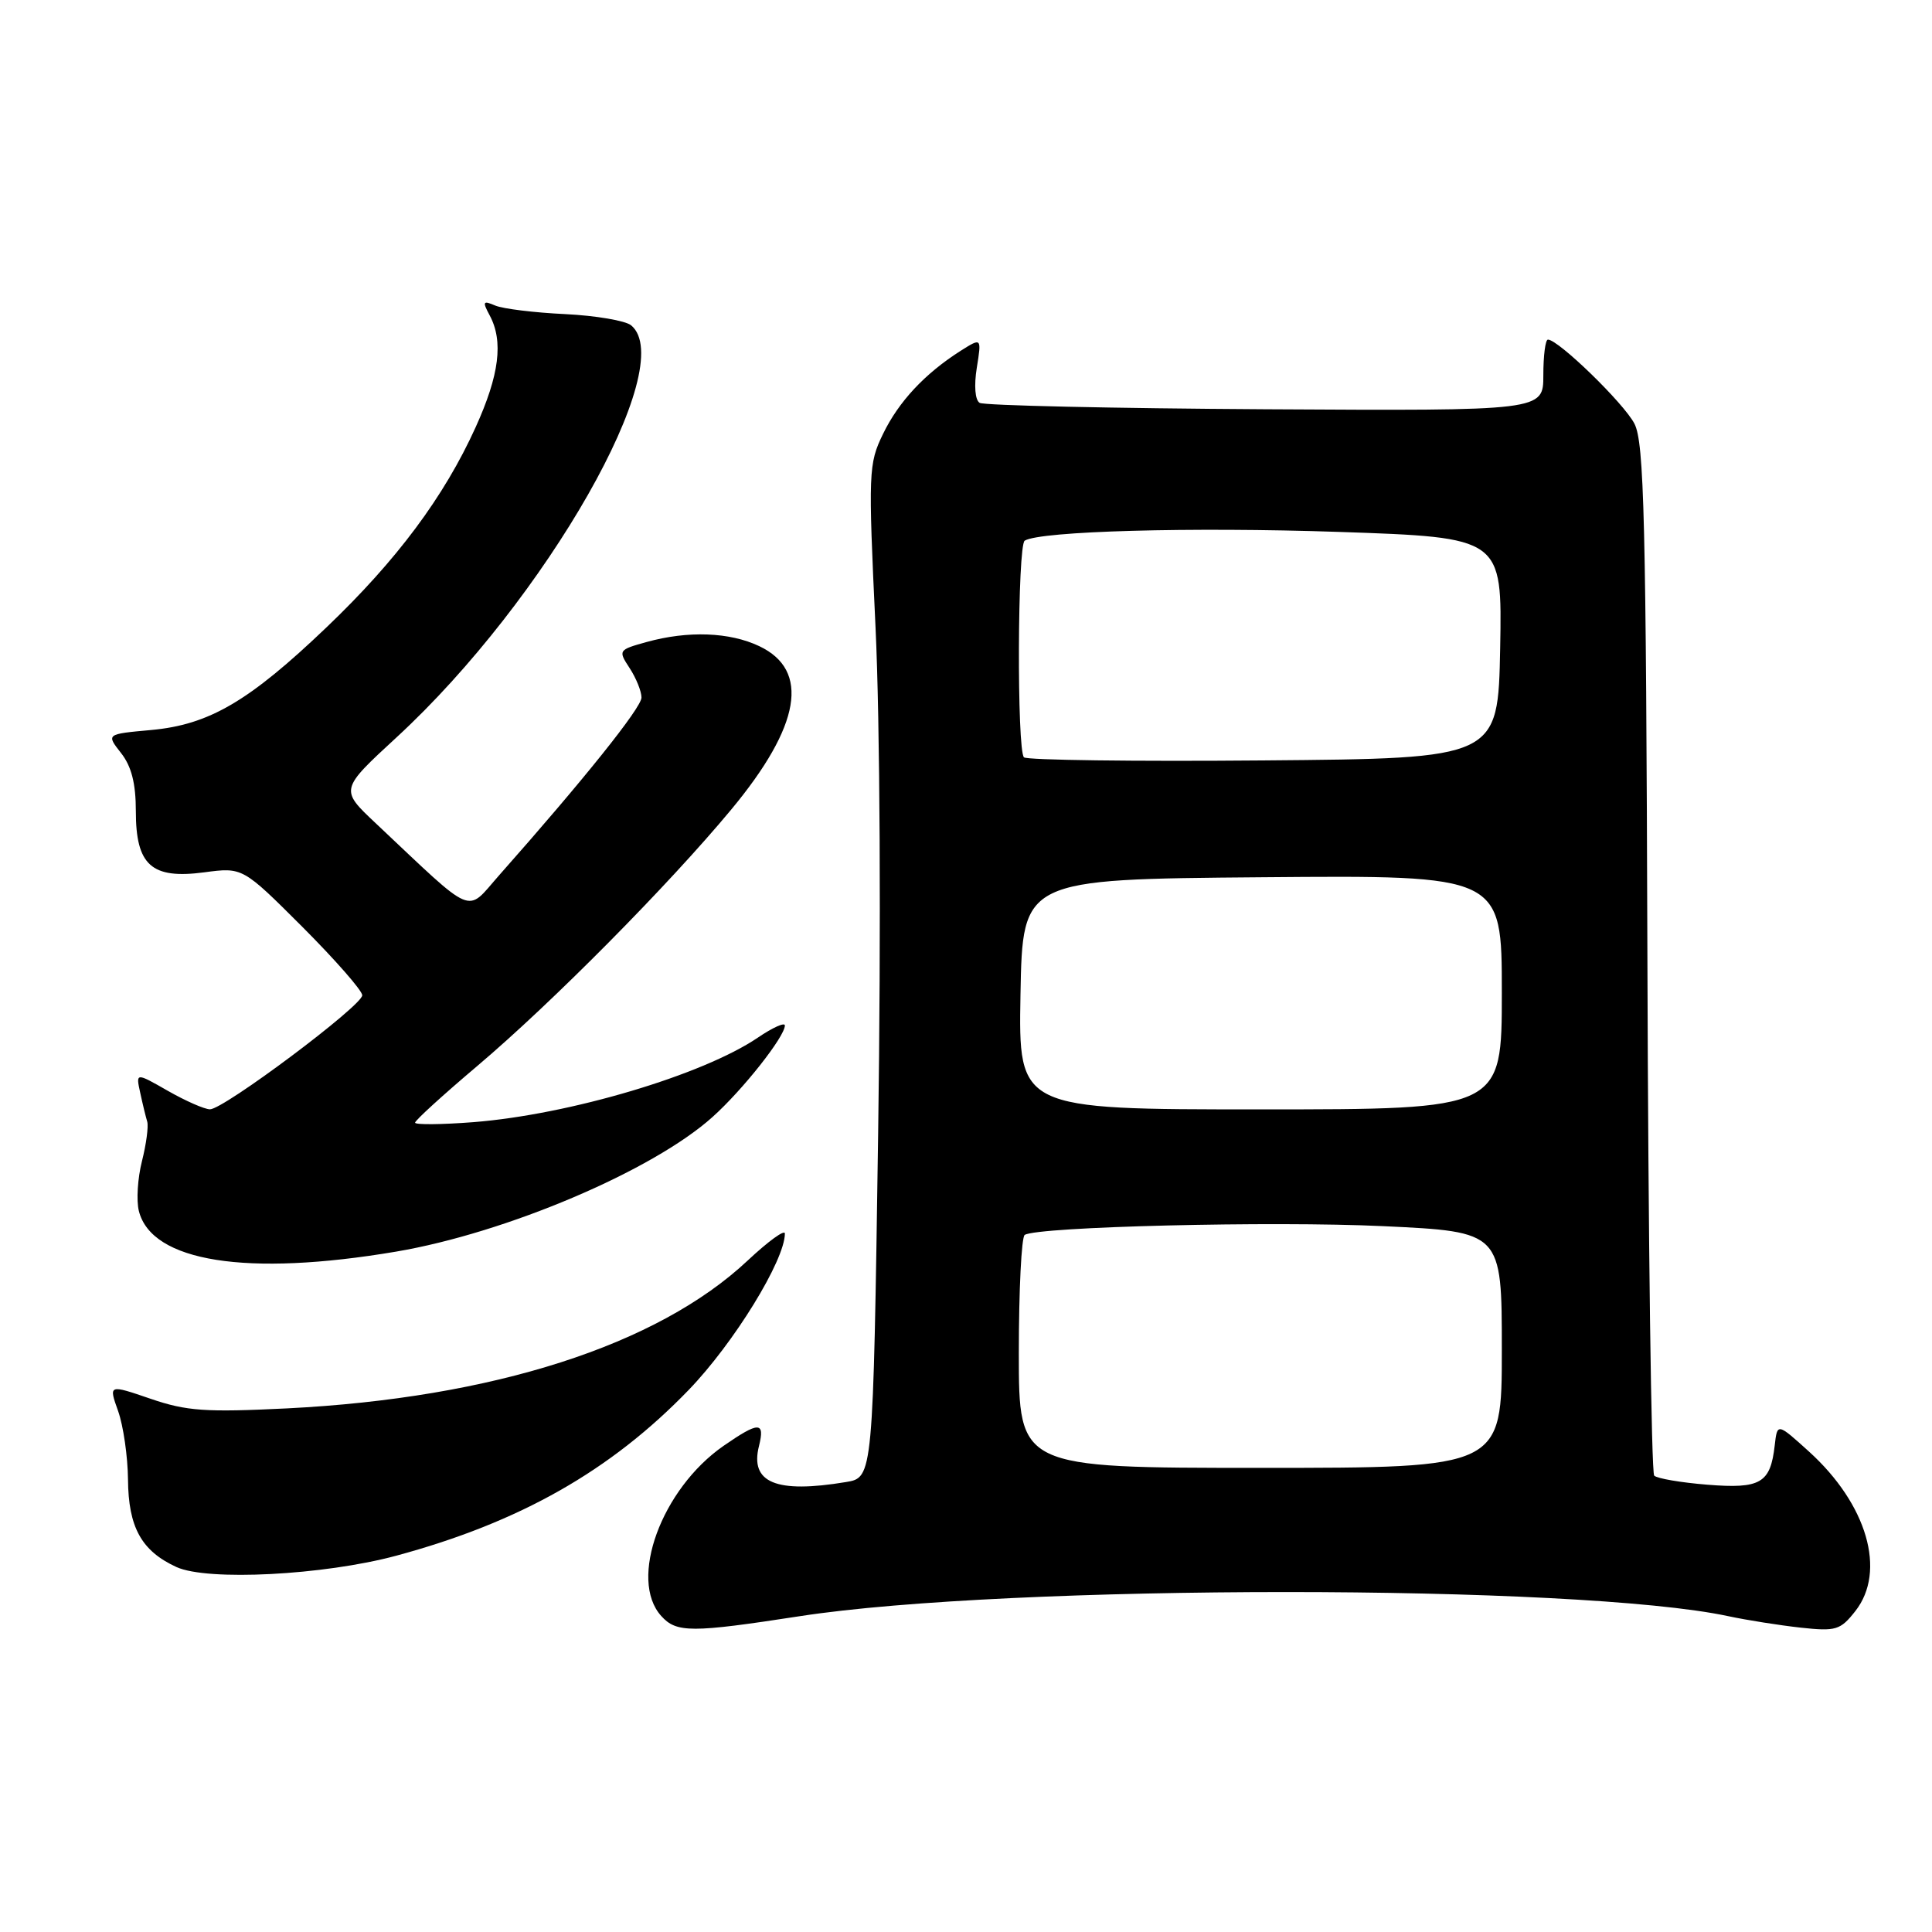 <?xml version="1.0" encoding="UTF-8" standalone="no"?>
<!DOCTYPE svg PUBLIC "-//W3C//DTD SVG 1.1//EN" "http://www.w3.org/Graphics/SVG/1.1/DTD/svg11.dtd" >
<svg xmlns="http://www.w3.org/2000/svg" xmlns:xlink="http://www.w3.org/1999/xlink" version="1.1" viewBox="0 0 256 256">
 <g >
 <path fill="currentColor"
d=" M 106.00 214.15 C 133.64 209.89 209.09 209.89 229.00 214.15 C 231.47 214.68 235.79 215.36 238.59 215.67 C 243.27 216.18 243.86 216.00 245.84 213.48 C 249.99 208.20 247.41 199.32 239.69 192.33 C 235.50 188.54 235.50 188.54 235.16 191.52 C 234.59 196.54 233.29 197.30 226.22 196.73 C 222.74 196.45 219.58 195.91 219.19 195.53 C 218.81 195.15 218.40 164.28 218.29 126.94 C 218.11 68.75 217.86 58.63 216.57 56.14 C 215.18 53.44 206.49 45.00 205.11 45.00 C 204.77 45.00 204.50 47.12 204.50 49.72 C 204.50 54.44 204.50 54.44 167.67 54.23 C 147.41 54.11 130.37 53.73 129.81 53.38 C 129.20 53.01 129.05 51.11 129.43 48.74 C 130.07 44.73 130.07 44.73 127.28 46.49 C 122.54 49.51 119.08 53.21 117.00 57.51 C 115.08 61.46 115.04 62.56 116.01 83.07 C 116.61 95.78 116.75 123.08 116.36 150.14 C 115.69 195.79 115.69 195.79 112.09 196.38 C 102.83 197.92 99.34 196.47 100.57 191.60 C 101.38 188.34 100.56 188.34 95.88 191.58 C 87.65 197.29 83.25 209.30 87.62 214.13 C 89.64 216.37 91.59 216.37 106.00 214.15 Z  M 52.50 206.14 C 68.84 201.73 80.91 194.89 91.25 184.18 C 97.23 177.99 104.00 166.99 104.00 163.45 C 104.00 162.87 101.79 164.48 99.08 167.02 C 87.11 178.26 65.32 185.25 38.00 186.62 C 27.25 187.15 24.72 186.98 19.94 185.34 C 14.39 183.44 14.39 183.44 15.65 186.97 C 16.34 188.91 16.93 192.99 16.96 196.03 C 17.01 202.37 18.74 205.51 23.38 207.64 C 27.48 209.52 42.90 208.73 52.50 206.14 Z  M 52.46 165.85 C 67.09 163.37 86.50 155.12 94.41 148.01 C 98.42 144.42 104.00 137.35 104.00 135.88 C 104.00 135.43 102.39 136.15 100.42 137.49 C 93.12 142.44 75.50 147.68 62.75 148.69 C 58.49 149.02 55.00 149.05 55.00 148.76 C 55.00 148.46 58.71 145.08 63.25 141.24 C 73.11 132.90 88.60 117.26 96.90 107.26 C 106.10 96.18 107.36 88.82 100.61 85.62 C 96.68 83.75 91.16 83.55 85.68 85.07 C 81.93 86.11 81.89 86.18 83.43 88.53 C 84.29 89.85 85.00 91.60 85.00 92.43 C 85.00 93.77 77.35 103.32 66.12 116.00 C 61.66 121.04 63.15 121.67 49.77 109.07 C 45.04 104.62 45.04 104.62 52.56 97.69 C 72.35 79.45 90.02 48.41 83.63 43.11 C 82.88 42.49 78.94 41.82 74.88 41.62 C 70.82 41.43 66.66 40.92 65.63 40.49 C 63.99 39.79 63.90 39.95 64.88 41.78 C 66.73 45.22 66.17 49.68 63.02 56.62 C 58.85 65.82 52.58 74.23 43.27 83.12 C 32.99 92.94 27.71 96.03 20.03 96.73 C 14.07 97.27 14.07 97.27 16.03 99.77 C 17.42 101.53 18.00 103.81 18.00 107.48 C 18.00 114.66 20.07 116.51 27.05 115.59 C 32.15 114.91 32.15 114.91 40.08 122.83 C 44.43 127.19 48.00 131.26 48.00 131.88 C 48.00 133.26 29.64 147.00 27.82 146.99 C 27.09 146.98 24.59 145.88 22.24 144.54 C 17.99 142.11 17.99 142.11 18.58 144.80 C 18.90 146.29 19.32 148.01 19.51 148.63 C 19.69 149.26 19.38 151.61 18.81 153.86 C 18.24 156.11 18.05 159.08 18.40 160.46 C 20.09 167.20 32.69 169.19 52.46 165.85 Z  M 135.00 179.31 C 135.00 170.95 135.35 163.90 135.78 163.63 C 137.55 162.54 168.57 161.78 183.25 162.47 C 199.00 163.21 199.00 163.21 199.00 178.86 C 199.00 194.50 199.00 194.50 167.00 194.50 C 135.00 194.50 135.00 194.50 135.00 179.31 Z  M 135.22 131.75 C 135.50 116.50 135.50 116.50 167.25 116.24 C 199.00 115.97 199.00 115.97 199.00 131.49 C 199.00 147.00 199.00 147.00 166.97 147.00 C 134.95 147.00 134.95 147.00 135.22 131.75 Z  M 135.68 100.35 C 134.73 99.40 134.82 72.23 135.78 71.64 C 137.83 70.37 157.84 69.82 177.39 70.48 C 199.05 71.22 199.05 71.22 198.78 85.86 C 198.50 100.50 198.50 100.50 167.43 100.76 C 150.34 100.91 136.06 100.72 135.68 100.35 Z "/>
</g>
</svg>